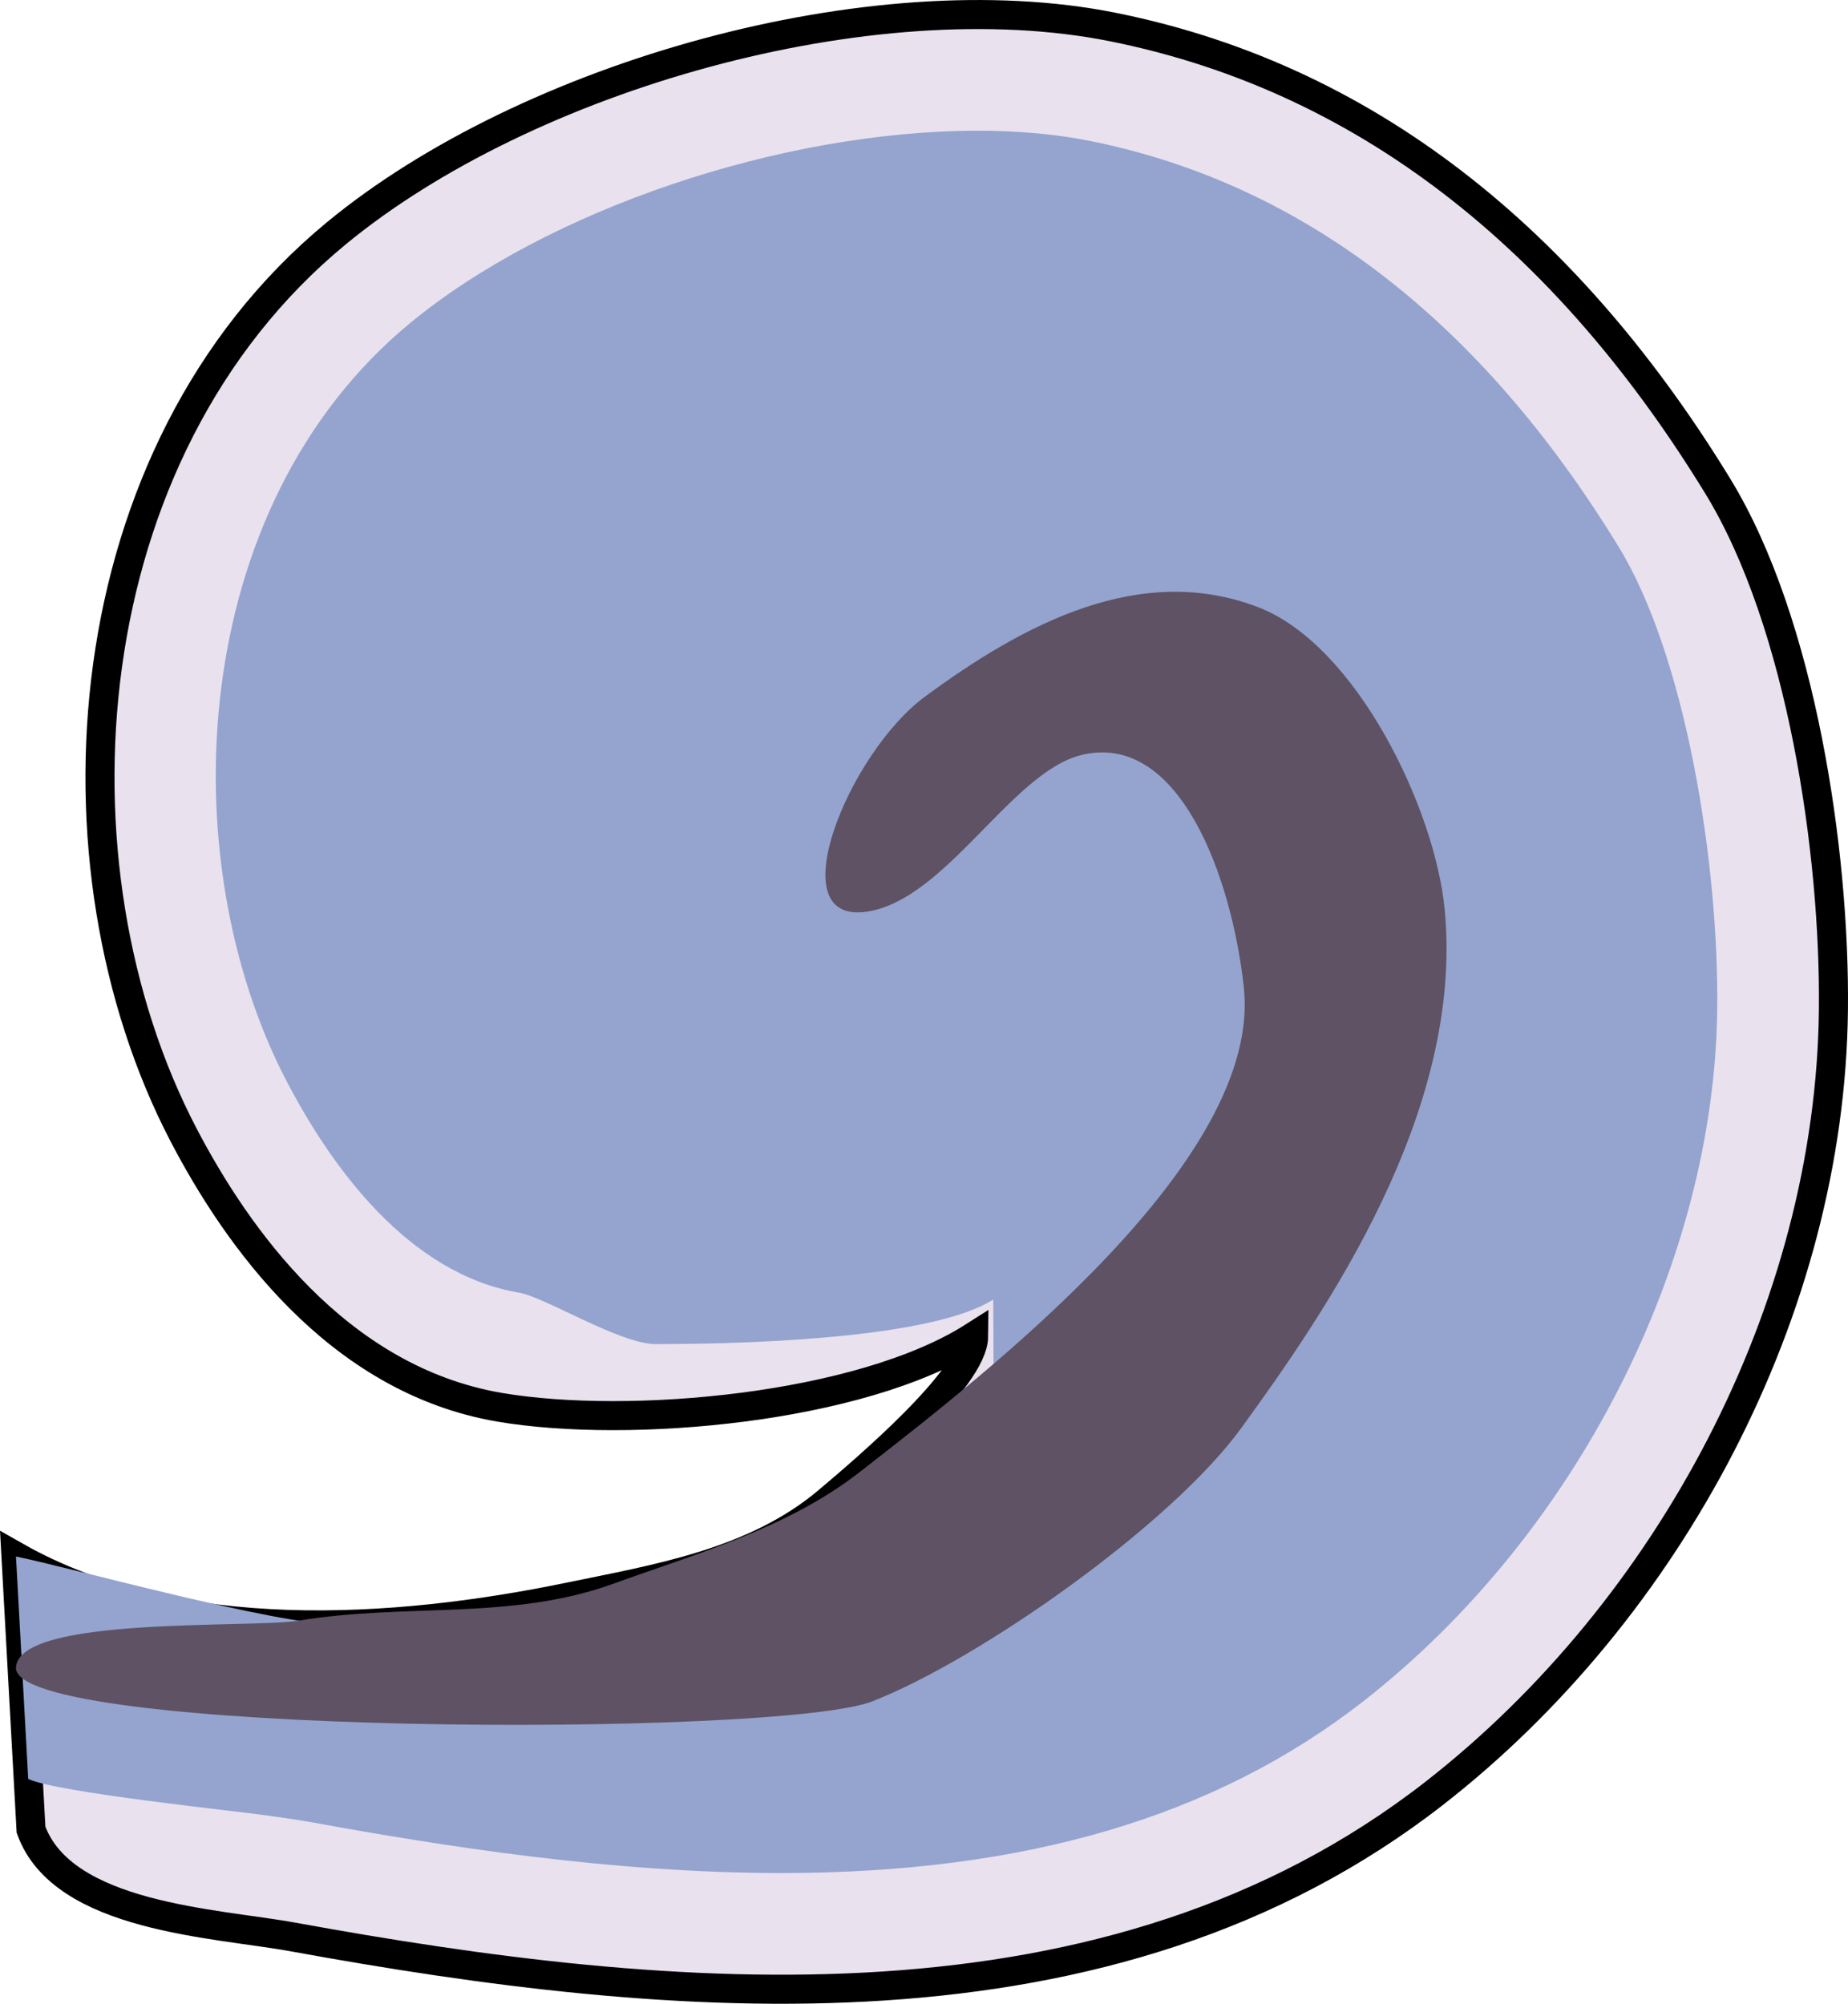 <?xml version="1.0" encoding="iso-8859-1"?>
<!-- Generator: Adobe Illustrator 16.0.2, SVG Export Plug-In . SVG Version: 6.00 Build 0)  -->
<!DOCTYPE svg PUBLIC "-//W3C//DTD SVG 1.1//EN" "http://www.w3.org/Graphics/SVG/1.1/DTD/svg11.dtd">
<svg version="1.1" id="&#x5716;&#x5C64;_1" xmlns="http://www.w3.org/2000/svg" xmlns:xlink="http://www.w3.org/1999/xlink" x="0px"
	 y="0px" width="63.618px" height="68.979px" viewBox="0 0 63.618 68.979" style="enable-background:new 0 0 63.618 68.979;"
	 xml:space="preserve">
<g>
	<path style="fill:#E9E1EE;stroke:#000000;stroke-miterlimit:10;" d="M1.068,62.987c1.091,3.029,6.348,3.206,9.018,3.693
		c13.038,2.377,28.108,3.773,39.298-4.953c8.088-6.308,13.619-16.641,13.732-26.95c0.06-5.421-1.099-13.33-3.98-18.04
		C54.239,8.732,47.474,2.772,38.318,0.932c-8.306-1.669-20.165,1.672-26.75,7.108c-9.129,7.536-10.092,21.746-5.25,31.027
		c1.794,3.438,5.25,8.42,10.887,9.379c4.437,0.754,12.416,0.049,16.312-2.434c-0.015,1.434-3.725,4.576-5.011,5.663
		c-2.527,2.137-5.908,2.68-8.943,3.306c-5.977,1.23-13.487,1.738-19.013-1.399L1.068,62.987z"/>
	<path style="fill:#94A4CF;" d="M26.897,64.479c-5.832,0-11.664-0.927-16.094-1.734c-0.484-0.088-1.046-0.169-1.651-0.254
		c-1.011-0.143-7.233-0.791-8.181-1.252L0.55,53.582c1.88,0.384,8.948,2.347,11.109,2.347c2.912,0,5.48-0.168,8.826-0.857
		c0,0,4.91-0.766,8.021-3.396c4.722-3.991,5.673-2.312,5.697-4.726l-0.01-2.213c-1.936,1.233-7.517,1.533-11.625,1.533
		c-1.225,0-3.807-1.617-4.692-1.768c-3.817-0.648-6.464-4.32-8.012-7.287c-3.96-7.591-3.461-19.725,4.251-26.091
		C18.84,7.224,26.878,4.5,33.663,4.5c1.399,0,2.701,0.119,3.867,0.353c7.299,1.467,13.42,6.168,18.193,13.972
		c2.301,3.761,3.448,10.85,3.393,15.909c-0.097,8.781-4.882,18.138-12.192,23.839C41.828,62.547,35.277,64.479,26.897,64.479z"/>
	<path style="fill:#5E5264;" d="M29.834,31.385c-3.06,0.445-0.599-5.481,2-7.397c3.425-2.526,7.429-4.643,11.484-3.083
		c3.372,1.297,6.086,6.933,6.417,10.417c0.666,7-4.139,13.887-7,17.833c-2.417,3.333-8.981,7.952-12.702,9.413
		c-3.212,1.26-29.591,1.178-29.483-1.163c0.082-1.786,8.079-1.343,9.735-1.615c3.727-0.614,7.312,0.005,10.84-1.274
		c2.917-1.057,5.977-1.901,8.466-3.838c4.581-3.563,13.87-10.783,13.228-16.689c-0.415-3.817-2.231-8.809-5.583-8
		C34.818,26.571,32.568,30.987,29.834,31.385z"/>
</g>
<line id="direct" style="display:none;stroke:#FF0000;stroke-miterlimit:10;" x1="0.972" y1="61.239" x2="56.946" y2="13.483"/>
</svg>
